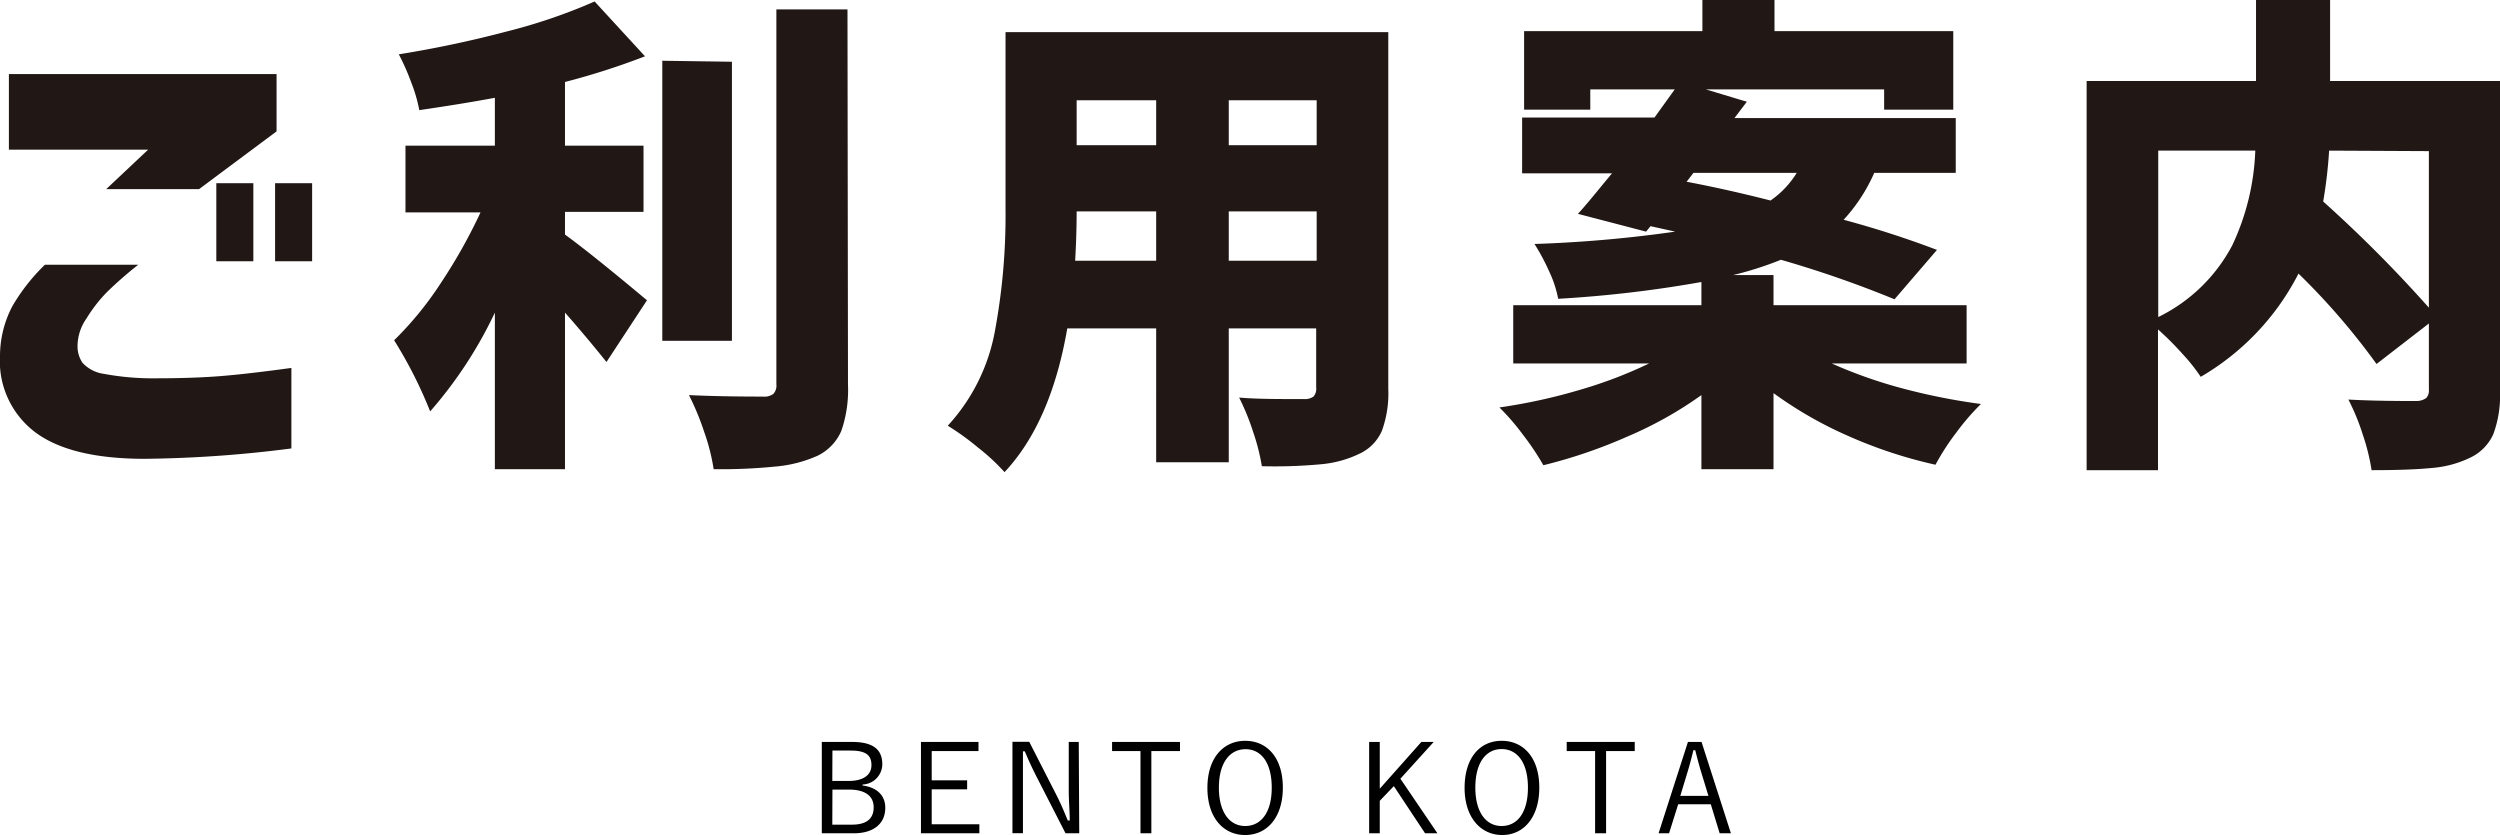 <svg xmlns="http://www.w3.org/2000/svg" viewBox="0 0 202.48 67.63"><g data-name="レイヤー 2"><g data-name="レイヤー 1"><path d="M3.64 21.44h7.56a31.08 31.08 0 00-2.54 2.22A12 12 0 007 25.8a3.93 3.93 0 00-.72 2.2 2.36 2.36 0 00.4 1.38 2.87 2.87 0 001.74.9 21.5 21.5 0 004.18.36c2.16 0 4-.07 5.52-.2s3.35-.35 5.48-.64v6.52a99 99 0 01-11.88.84q-6 0-8.88-2.16A7.22 7.22 0 010 28.8a8.7 8.7 0 011-4 15.54 15.54 0 012.64-3.36zm12.48-6.12H8.6l3.4-3.2H.72V6H22.4v4.64zm1.4 5.84v-6.32h3v6.32zm4.76 0v-6.32h3v6.32zM45.76 19q2 1.44 6.64 5.32l-3.28 5q-1.6-2-3.36-4V38h-5.68V25.32a34.51 34.51 0 01-5.24 8 35.56 35.56 0 00-2.92-5.76 27.33 27.33 0 003.8-4.66 43.49 43.49 0 003.2-5.7h-6.08v-5.4h7.24V7.92q-2.56.48-6.12 1a12.52 12.52 0 00-.66-2.26 18.11 18.11 0 00-1-2.26q4.47-.72 8.7-1.84A44.9 44.9 0 0048.16.12l4.08 4.44a58.77 58.77 0 01-6.48 2.08v5.16h6.36v5.36h-6.36zM59.28 5v22.6h-5.64V4.92zm9.4 26.16a10.13 10.13 0 01-.54 3.74 4 4 0 01-1.9 2 10.5 10.5 0 01-3.36.88 44.64 44.64 0 01-5.08.22 16.39 16.39 0 00-.76-3 21.51 21.51 0 00-1.24-3q2.52.12 6 .12a1.23 1.23 0 00.84-.22 1 1 0 00.24-.78V.76h5.76zm43.76.32a8.89 8.89 0 01-.52 3.42 3.66 3.66 0 01-1.84 1.86 8.94 8.94 0 01-3.08.84 40.61 40.61 0 01-4.8.16 16.87 16.87 0 00-.7-2.76 19.25 19.25 0 00-1.14-2.8c.88.08 2.23.12 4 .12h1.24a1.2 1.2 0 00.78-.2.93.93 0 00.22-.72v-4.8h-7.08v10.84h-5.88V26.6h-7.2q-1.32 7.63-5.08 11.64a16.78 16.78 0 00-2.16-2 20.61 20.61 0 00-2.44-1.76 15.37 15.37 0 003.8-7.56 51.24 51.24 0 00.88-10V2.6h31zm-18.8-10.36v-4H87.2q0 1.85-.12 4zm0-13H87.2v3.64h6.44zm13 3.64V8.12h-7.12v3.64zm-7.12 9.36h7.12v-4h-7.12zm48.84 8.32a38.12 38.12 0 005.66 2 50.29 50.29 0 006.42 1.28 19.64 19.64 0 00-2 2.32 19.19 19.19 0 00-1.68 2.6 37.24 37.24 0 01-7-2.3 32.26 32.26 0 01-6.12-3.5V38h-5.84v-6a31.3 31.3 0 01-6 3.36 40.8 40.8 0 01-6.8 2.32 21 21 0 00-1.66-2.48 18.87 18.87 0 00-1.9-2.2 45.88 45.88 0 006.5-1.42 36.15 36.15 0 005.62-2.14h-11v-4.72h15.24v-1.88a97.82 97.82 0 01-11.6 1.36 9.24 9.24 0 00-.74-2.24 17 17 0 00-1.18-2.2 104.21 104.21 0 0011.4-1l-2-.44-.36.44-5.52-1.44c.4-.43 1.12-1.28 2.16-2.56l.6-.72h-7.28V9.52H134l1.64-2.28h-6.84v1.64h-5.36V2.52h14.44V0h5.84v2.52h14.48v6.36h-5.6V7.24h-14.44l3.32 1-1 1.32h17.92V14h-6.6a13.79 13.79 0 01-2.48 3.8 78.74 78.74 0 017.56 2.44l-3.44 4a88.76 88.76 0 00-9.2-3.2 27.85 27.85 0 01-3.88 1.24h3.28v2.44h15.64v4.72zM136.6 14.72q3.19.6 6.8 1.52a7.44 7.44 0 002.12-2.24h-8.36zm65.88 16.96a9 9 0 01-.54 3.48 3.85 3.85 0 01-1.9 1.92 8.68 8.68 0 01-3.06.82c-1.19.12-2.82.18-4.9.18a17.09 17.09 0 00-.72-2.9 17.89 17.89 0 00-1.16-2.82q2.09.12 5.52.12a1.38 1.38 0 00.78-.24.87.87 0 00.22-.68V26.2l-4.24 3.28a55.58 55.58 0 00-6.32-7.32 20.41 20.41 0 01-7.92 8.36 14.19 14.19 0 00-1.46-1.84 24.31 24.31 0 00-2-2v11.4H169V6.56h13.72V0h6v6.56h13.8zm-27.68-6a13.43 13.43 0 006-5.82 19.58 19.58 0 001.86-7.66h-7.86zm13.84-13.48a38.33 38.33 0 01-.48 4.12 107.36 107.36 0 018.56 8.6V12.24z" fill="#211815"/><path d="M69 60.09c1.78 0 2.46.66 2.46 1.82a1.66 1.66 0 01-1.6 1.63v.08c1.17.15 1.84.81 1.84 1.8 0 1.3-.95 2.07-2.56 2.07h-2.58v-7.4zm-1.59 3.16h1.33c1.21 0 1.84-.5 1.84-1.28s-.41-1.18-1.69-1.18h-1.47zm0 3.54H69c1.21 0 1.76-.5 1.76-1.41s-.69-1.43-2-1.43h-1.34zm11.84-5.96h-3.79v2.37h2.87v.73h-2.87v2.83h3.86v.73h-4.73v-7.4h4.66zm8.16 6.66H86.3L84 63c-.41-.8-.67-1.37-1-2.15h-.15v6.63H82v-7.4h1.36l2.12 4.15c.43.83.69 1.47 1 2.22h.16c0-.79-.08-1.56-.08-2.43v-3.93h.81zm8.16-6.66h-2.32v6.66h-.88v-6.66h-2.3v-.74h5.5zm8.33 2.96c0 2.43-1.29 3.84-3.05 3.84s-3.06-1.39-3.06-3.82 1.3-3.81 3.06-3.81 3.05 1.35 3.05 3.79zm-5.18 0c0 2 .87 3.11 2.13 3.11s2.15-1.06 2.15-3.1-.86-3.12-2.12-3.12-2.16 1.07-2.16 3.12zm14.7-.72l3 4.42h-1l-2.53-3.82-1.14 1.19v2.63h-.86v-7.4h.86v3.79l3.37-3.79h1zm11.25.72c0 2.43-1.28 3.84-3 3.84s-3.05-1.39-3.05-3.82 1.24-3.81 3-3.81 3.05 1.35 3.05 3.79zm-5.18 0c0 2 .87 3.11 2.13 3.11s2.13-1.07 2.13-3.11-.87-3.12-2.13-3.12-2.13 1.08-2.13 3.13zm12.91-2.96h-2.32v6.66h-.89v-6.66h-2.3v-.74h5.51zm7.79 6.66h-.91l-.72-2.35h-2.64l-.74 2.35h-.85l2.38-7.4h1.1zm-2.37-4.83c-.19-.62-.34-1.19-.52-1.9h-.15c-.17.71-.32 1.27-.51 1.89l-.55 1.81h2.28z"/></g></g></svg>